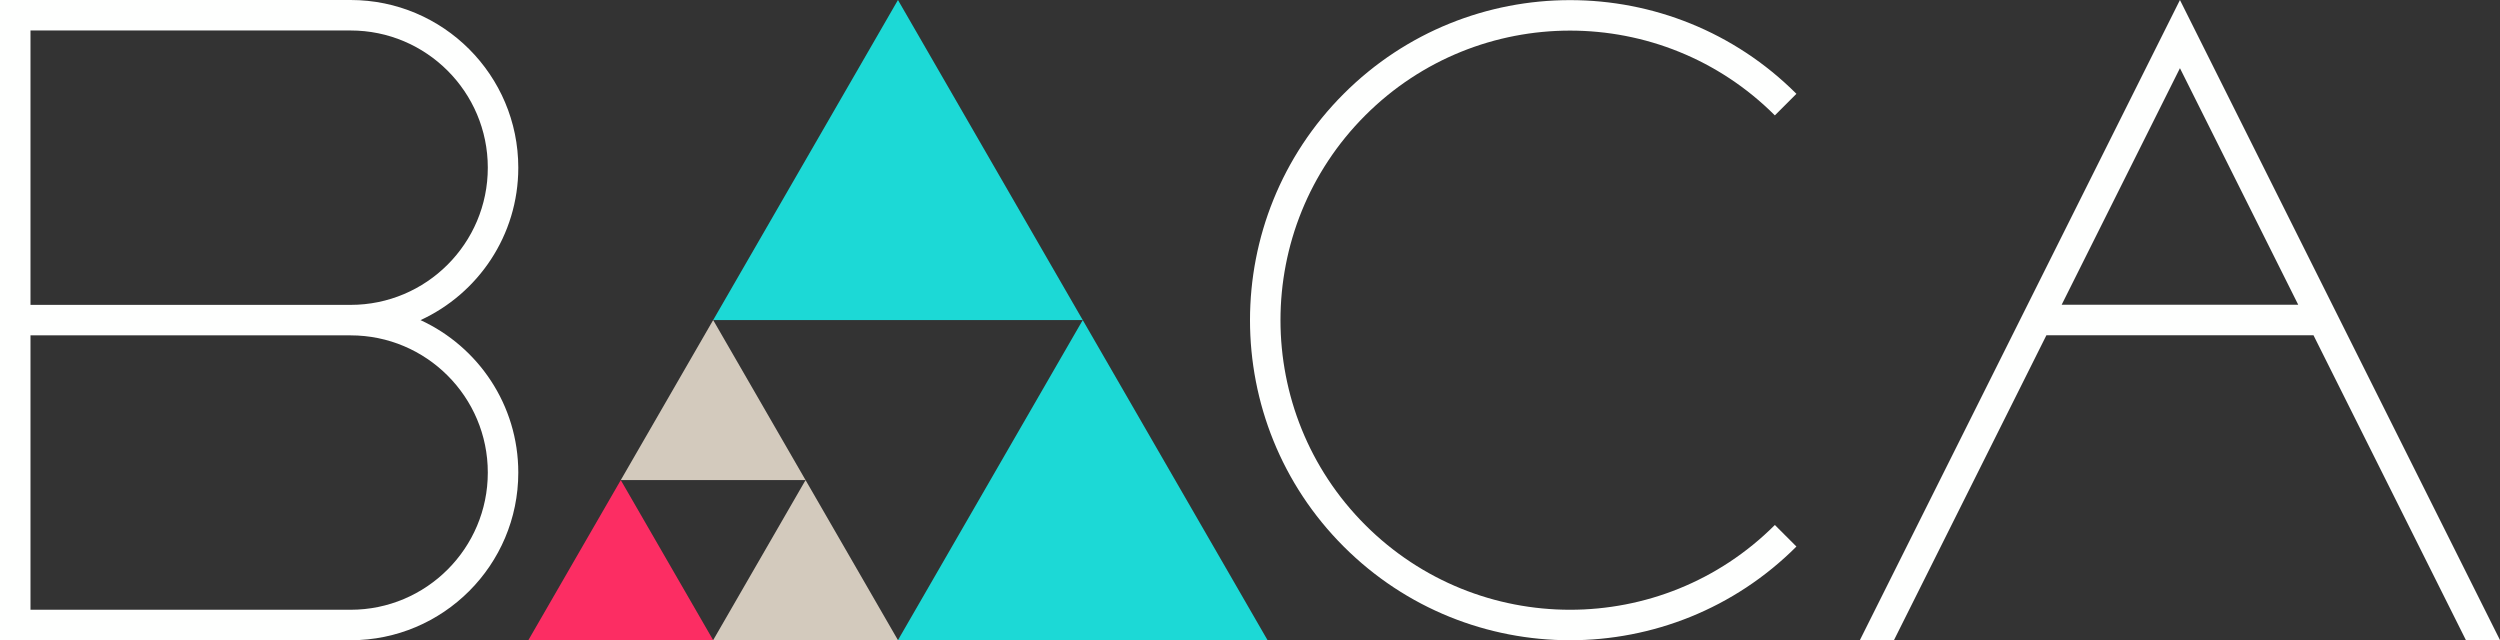<?xml version="1.0" encoding="UTF-8" standalone="no"?>
<!DOCTYPE svg PUBLIC "-//W3C//DTD SVG 1.1//EN" "http://www.w3.org/Graphics/SVG/1.1/DTD/svg11.dtd">
<svg width="100%" height="100%" viewBox="0 0 820 210" version="1.1" xmlns="http://www.w3.org/2000/svg" xmlns:xlink="http://www.w3.org/1999/xlink" xml:space="preserve" xmlns:serif="http://www.serif.com/" style="fill-rule:evenodd;clip-rule:evenodd;stroke-linejoin:round;stroke-miterlimit:2;">
    <rect x="0" y="0" width="820" height="210" fill="#333333" stroke="none"/>
    <g id="triangle">
        <path d="M203.615,157.469l-30.305,52.49l60.61,-0l-30.305,-52.49Z" style="fill:#fc2d63;"/>
        <path d="M264.225,157.469l-30.305,52.49l60.61,-0l-30.305,-52.49Z" style="fill:#d3cabd;"/>
        <path d="M233.92,104.979l-30.305,52.49l60.61,0l-30.305,-52.49Z" style="fill:#d3cabd;"/>
        <path d="M355.14,104.979l-60.61,104.98l121.22,-0l-60.61,-104.98Z" style="fill:#1cd9d6;"/>
        <path d="M294.53,0l-60.61,104.979l121.22,0l-60.61,-104.979Z" style="fill:#1cd9d6;"/>
    </g>
    <path id="A" d="M610.041,209.959l104.98,-209.959l104.979,209.959l-11.18,-0l-50,-100c-15.884,-0 -87.599,-0 -87.598,-0l-50,100l-11.181,-0Zm143.779,-110l-38.799,-77.598l-38.799,77.598l77.598,-0Z" style="fill:#fefffe;"/>
    <path d="M582.155,172.196l7.071,7.071c-40.978,40.977 -107.515,40.977 -148.493,-0c-40.977,-40.978 -40.977,-107.515 0,-148.493c40.978,-40.977 107.515,-40.977 148.493,0l-7.071,7.071c-37.075,-37.075 -97.276,-37.075 -134.351,0c-37.075,37.075 -37.075,97.276 0,134.351c37.075,37.075 97.276,37.075 134.351,-0Z" style="fill:#fefffe;"/>
    <path d="M115,210l-115,0l0,-210l115,0c30.355,0 55,24.645 55,55c-0,22.174 -13.15,41.301 -32.071,50c18.921,8.699 32.071,27.826 32.071,50c0,30.355 -24.645,55 -55,55Zm-105,-110l105,0c24.836,0 45,-20.164 45,-45c-0,-24.836 -20.164,-45 -45,-45c0,0 -105,0 -105,-0l0,90Zm105,10l-105,0l0,90l105,0c24.836,0 45,-20.164 45,-45c-0,-24.836 -20.164,-45 -45,-45Z" style="fill:#fefffe;"/>
</svg>